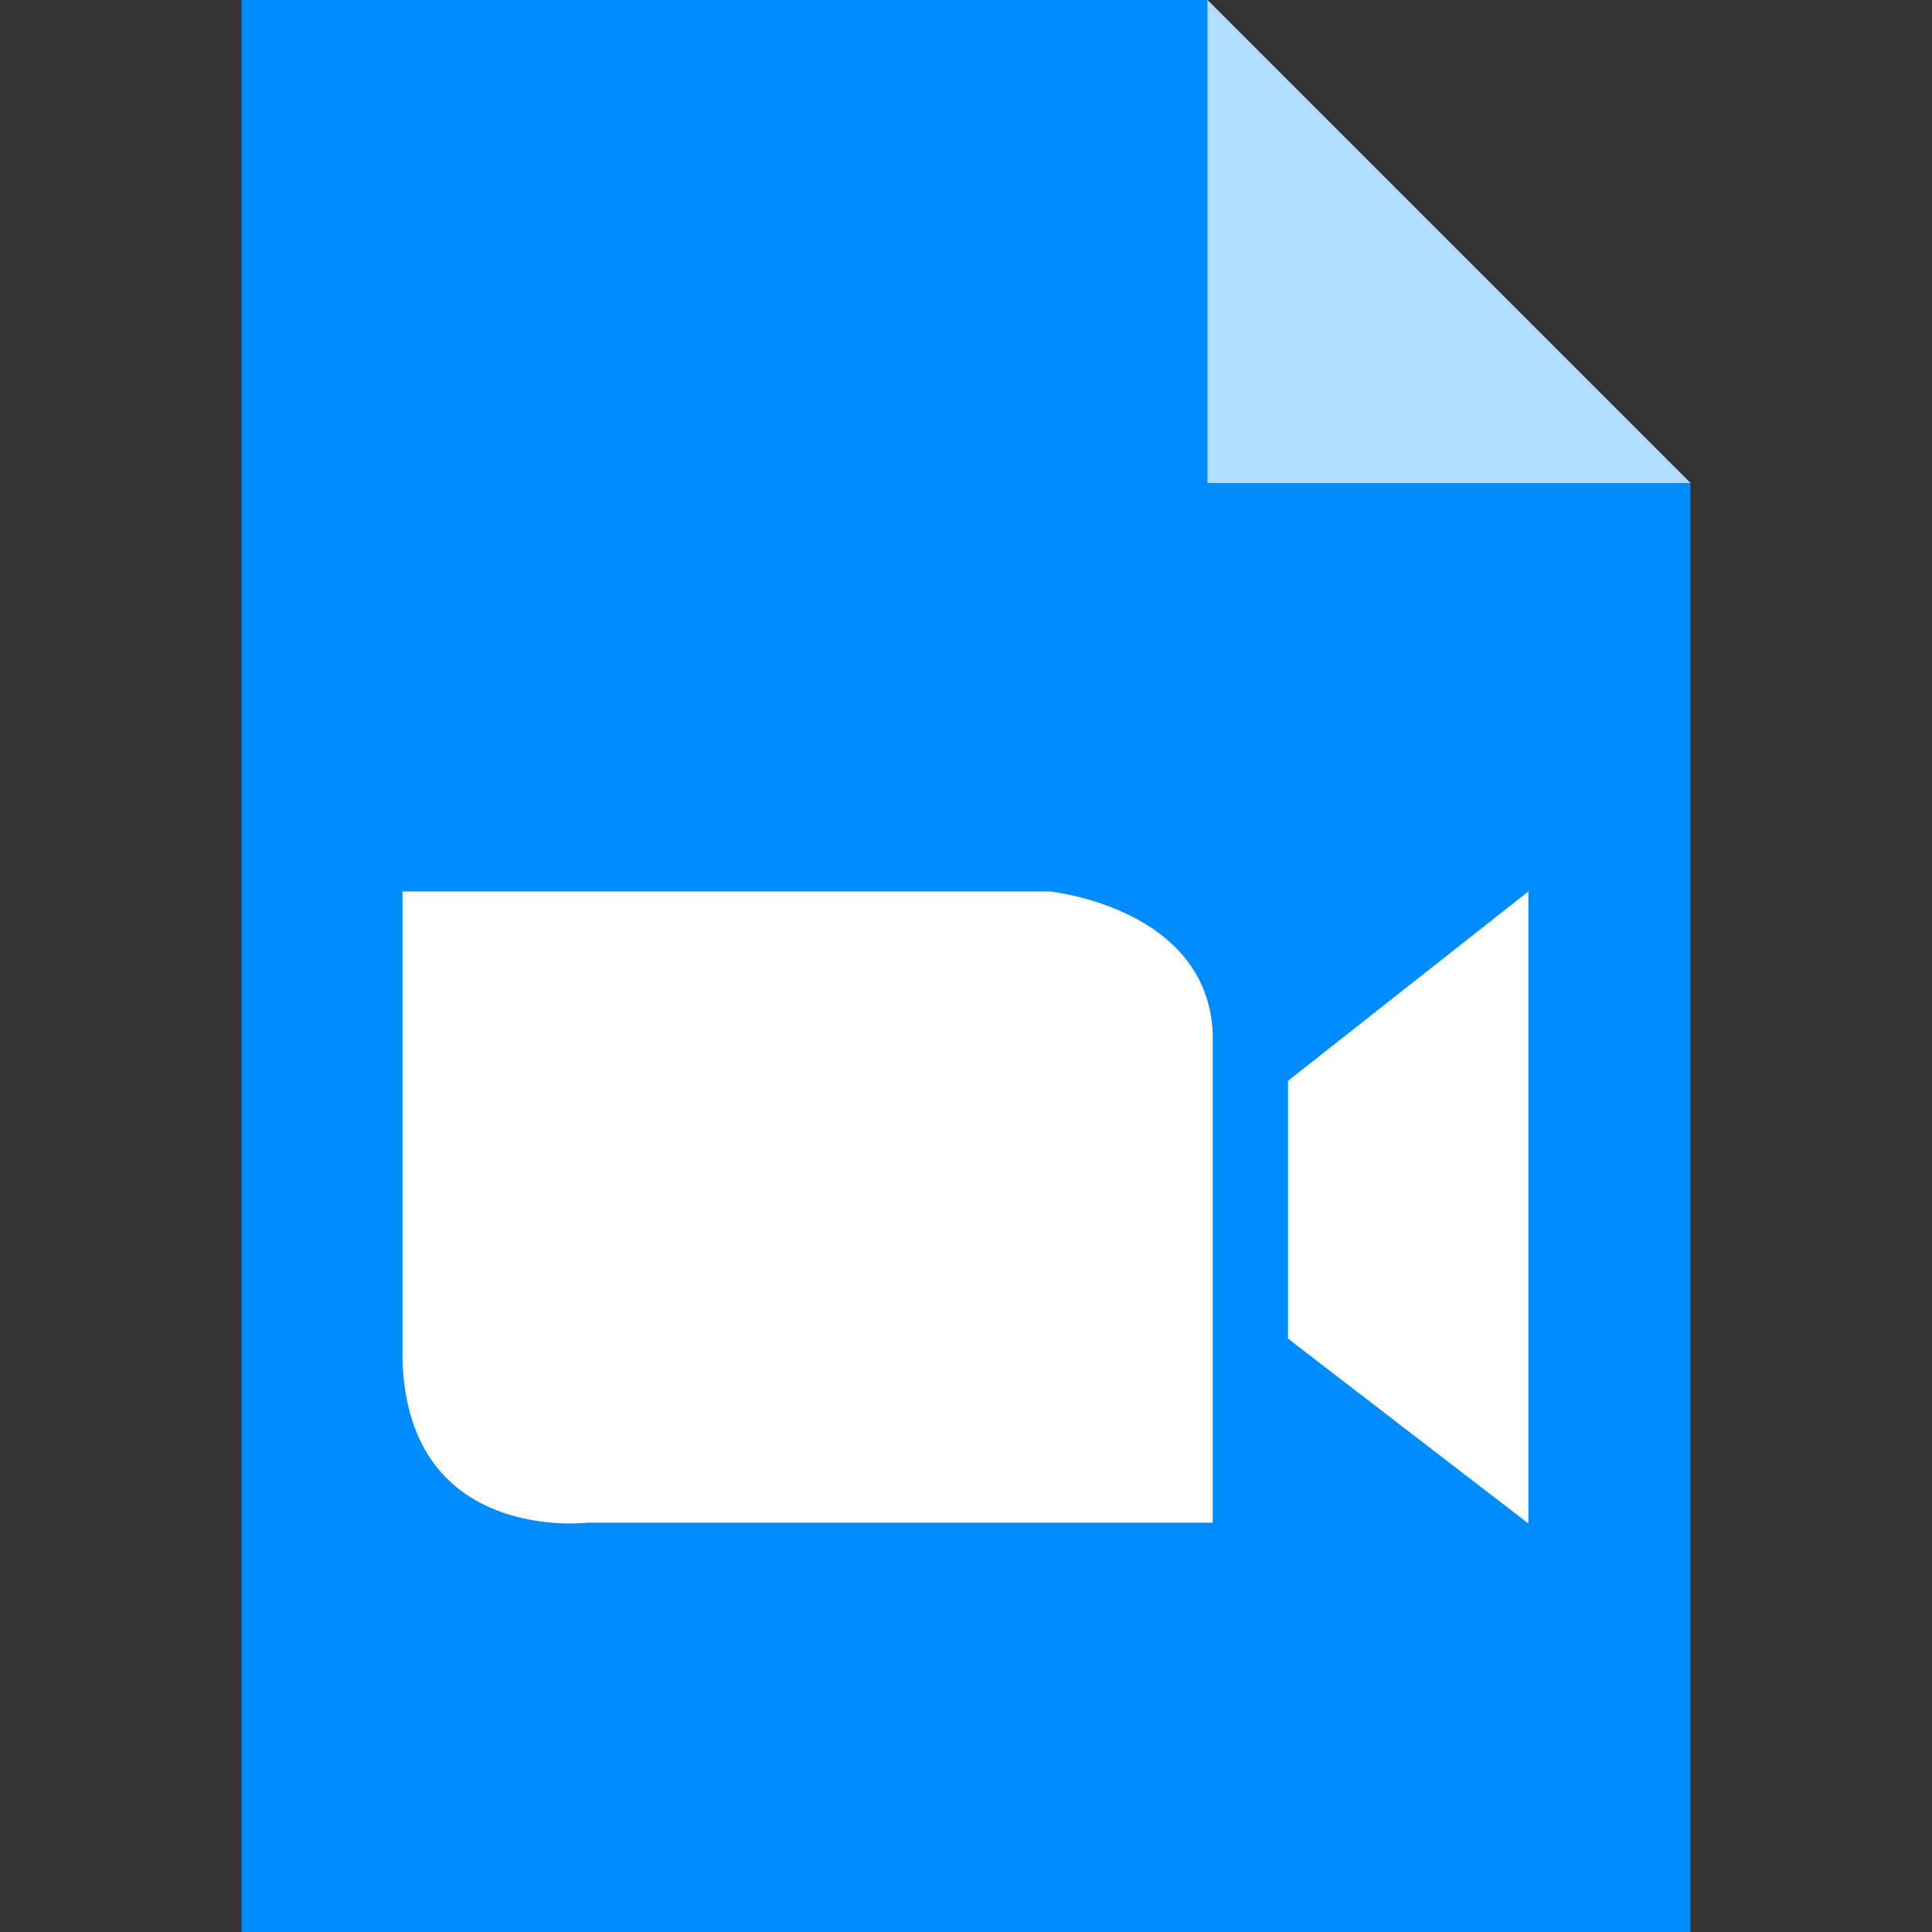 <svg width="24" height="24" viewBox="0 0 24 24" fill="none" xmlns="http://www.w3.org/2000/svg">
<rect x="0" y="0" width="24" height="24" fill="#333333" stroke="none"/>
<path d="M21 24H3V0H15L21 6V24Z" fill="#008CFF"/>
<path d="M21 6H15V0L21 6Z" fill="#B3DDFF"/>
<path d="M5 11.074H13.039C13.039 11.074 14.999 11.27 15.065 12.838V18.916H7.287C7.287 18.916 5.065 19.178 5 16.89V11.074Z" fill="white"/>
<path d="M18.986 11.074V18.925L16 16.629V13.427L18.986 11.074Z" fill="white"/>
</svg>
